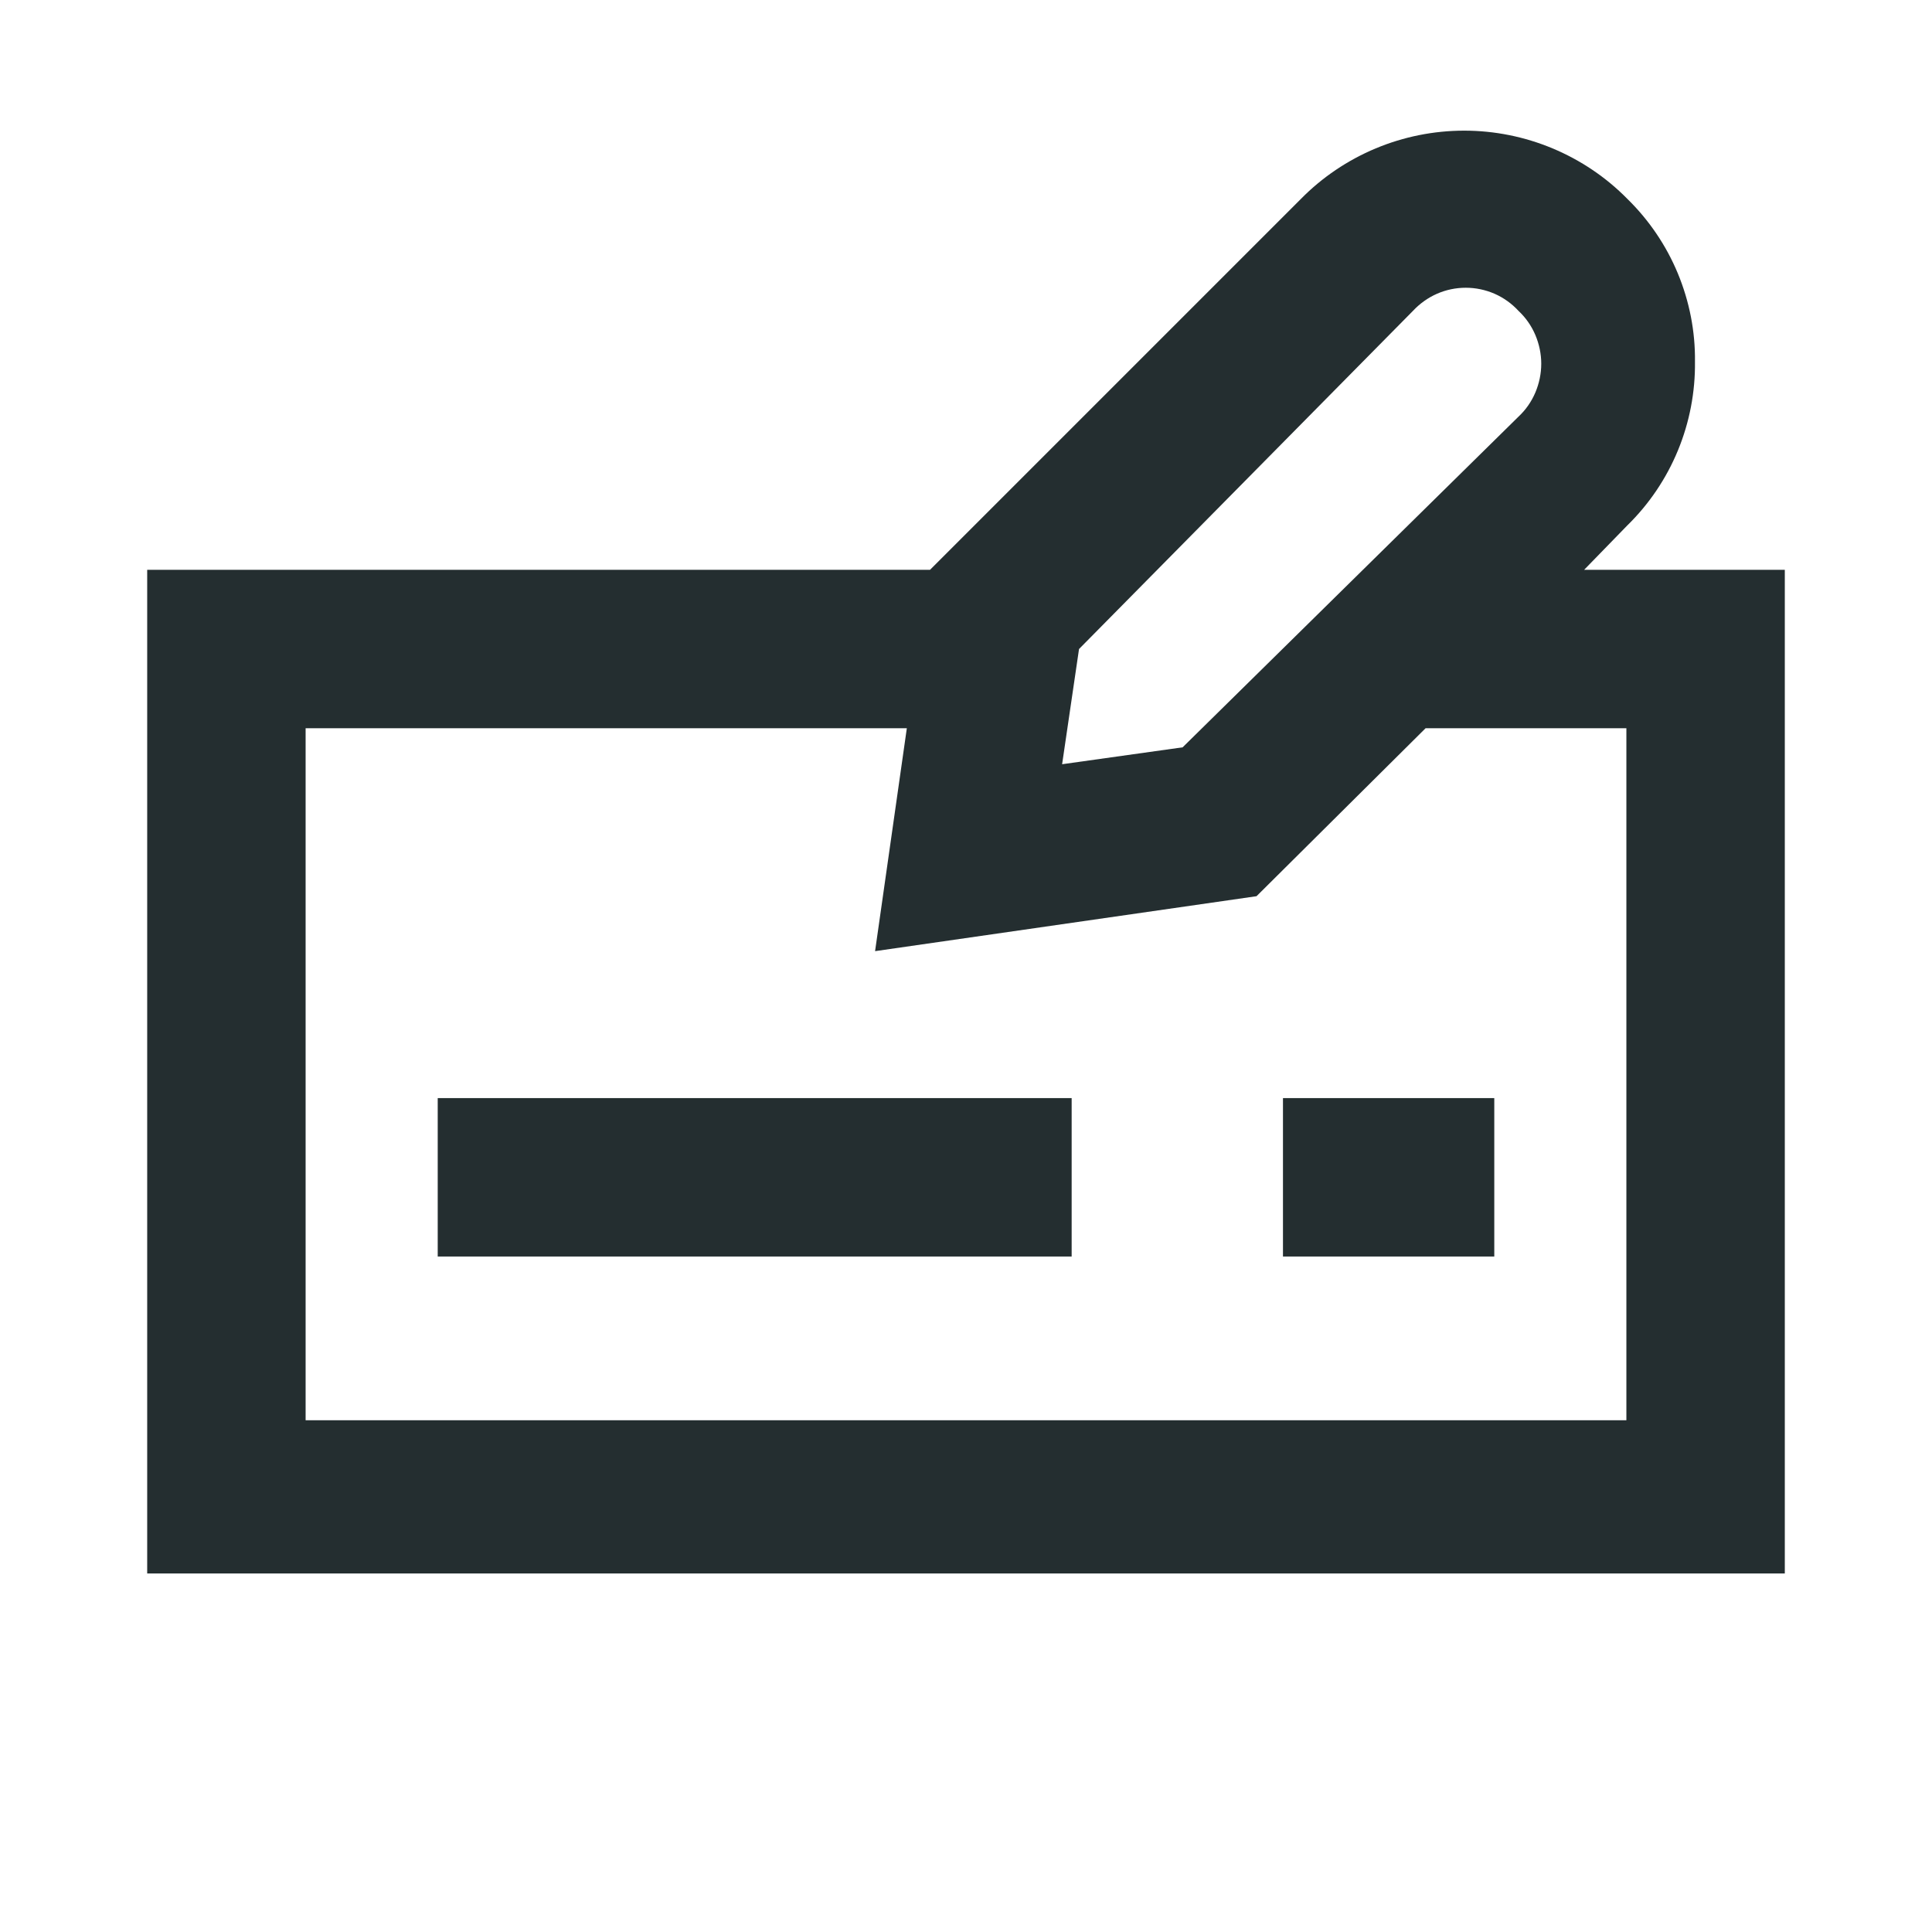 <svg width="16" height="16" viewBox="0 0 16 16" fill="none" xmlns="http://www.w3.org/2000/svg">
<path d="M13.119 4.719L13.477 4.351C13.657 4.175 13.8 3.963 13.896 3.73C13.992 3.497 14.04 3.247 14.037 2.995C14.04 2.744 13.991 2.496 13.895 2.264C13.799 2.033 13.657 1.823 13.477 1.647C13.301 1.468 13.09 1.326 12.858 1.229C12.626 1.132 12.377 1.082 12.126 1.082C11.874 1.082 11.625 1.132 11.393 1.229C11.161 1.326 10.95 1.468 10.774 1.647L7.702 4.719H1.219V13.031H14.781V4.719H13.119ZM8.936 5.375L11.701 2.575C11.757 2.515 11.825 2.466 11.9 2.433C11.975 2.4 12.056 2.383 12.139 2.383C12.221 2.383 12.302 2.4 12.378 2.433C12.453 2.466 12.521 2.515 12.576 2.575C12.636 2.631 12.683 2.699 12.715 2.774C12.747 2.85 12.764 2.931 12.764 3.012C12.764 3.094 12.747 3.175 12.715 3.251C12.683 3.326 12.636 3.394 12.576 3.45L9.794 6.189L8.796 6.329L8.936 5.375ZM13.469 11.762H2.531V6.031H7.51L7.247 7.877L10.406 7.422L11.806 6.031H13.469V11.762ZM3.625 9.094H8.875V10.406H3.625V9.094ZM10.625 9.094H12.375V10.406H10.625V9.094Z" fill="#242E30"/>
</svg>
